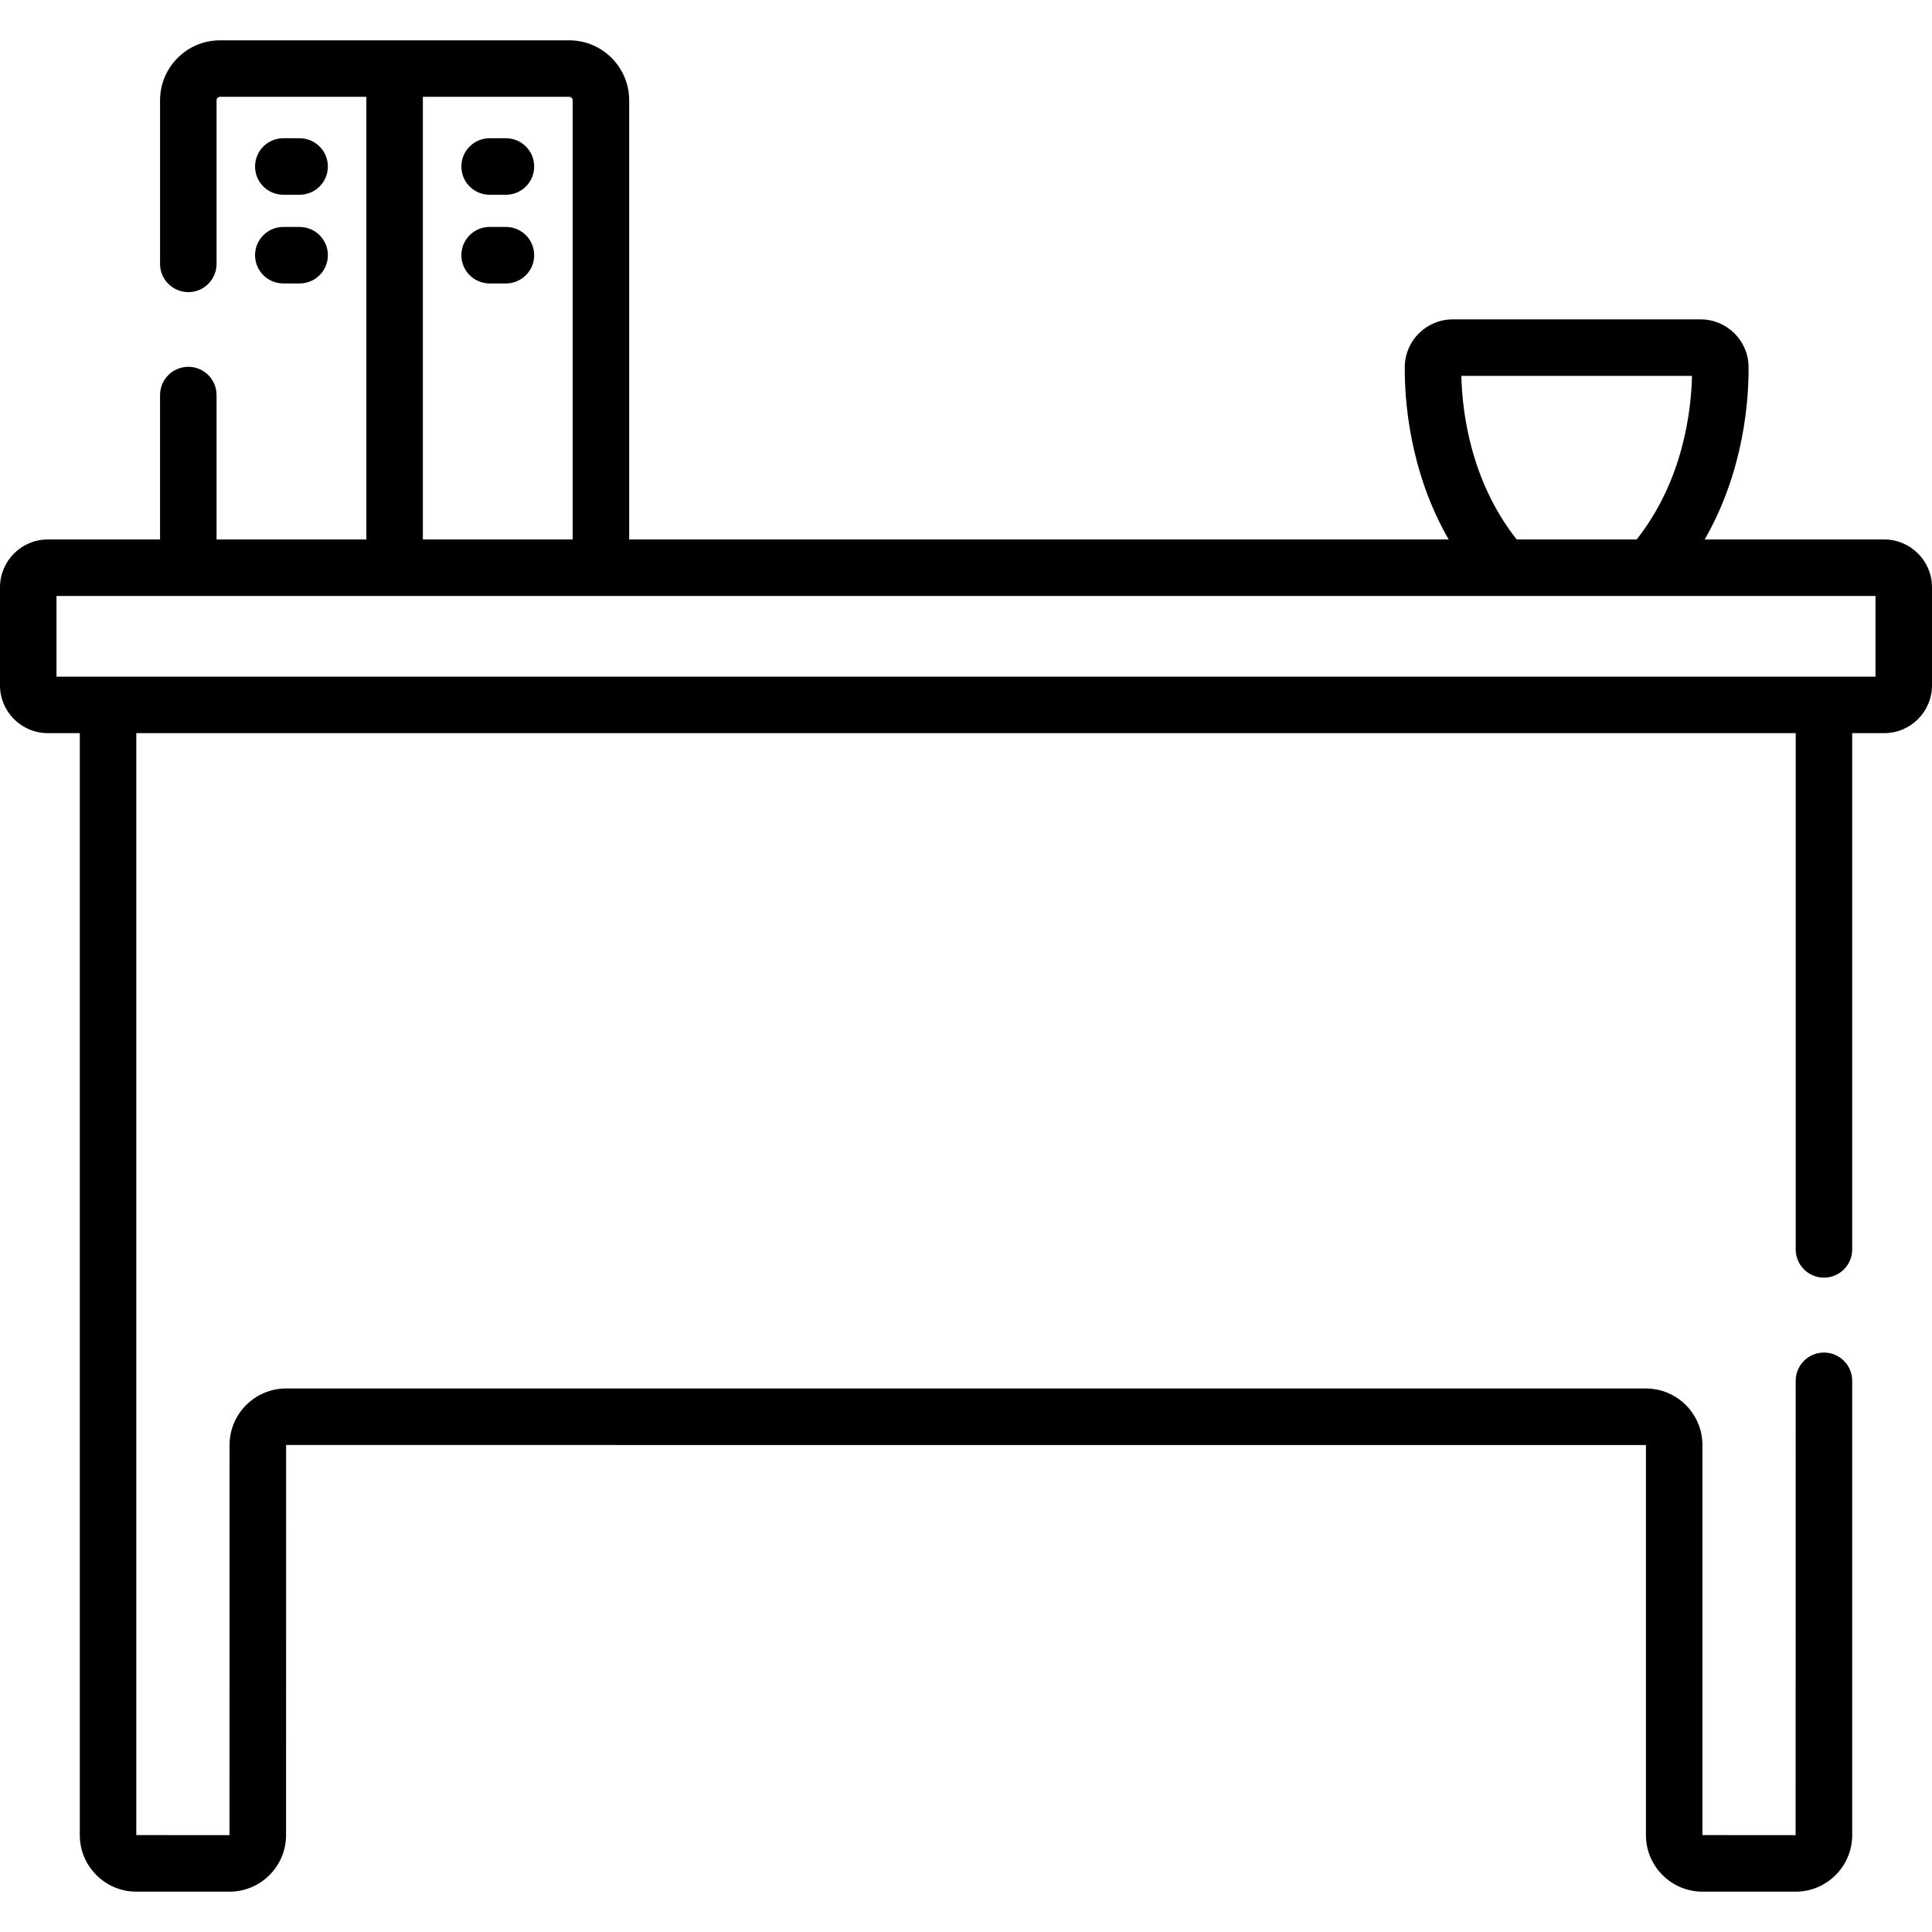 <svg id="Capa_1" enable-background="new 0 0 512 512" height="512" viewBox="0 0 512 512" width="512" xmlns="http://www.w3.org/2000/svg"><g><path d="m75.079 51.61h4.324c4.135 0 7.486-3.352 7.486-7.487s-3.351-7.487-7.486-7.487h-4.324c-4.135 0-7.487 3.352-7.487 7.487 0 4.136 3.352 7.487 7.487 7.487z"/><path d="m75.079 75.116h4.324c4.135 0 7.486-3.352 7.486-7.487s-3.351-7.486-7.486-7.486h-4.324c-4.135 0-7.487 3.352-7.487 7.486 0 4.135 3.352 7.487 7.487 7.487z"/><path d="m134.078 36.637h-4.324c-4.135 0-7.487 3.352-7.487 7.487s3.351 7.487 7.487 7.487h4.324c4.135 0 7.487-3.352 7.487-7.487s-3.351-7.487-7.487-7.487z"/><path d="m134.078 60.143h-4.324c-4.135 0-7.487 3.352-7.487 7.486 0 4.135 3.351 7.487 7.487 7.487h4.324c4.135 0 7.487-3.352 7.487-7.487 0-4.134-3.351-7.486-7.487-7.486z"/><path d="m499.334 142.964h-47.578c10.532-18.302 11.707-37.351 11.628-45.791-.067-6.909-5.746-12.53-12.659-12.53h-65.783c-6.913 0-12.591 5.621-12.658 12.53-.081 8.439 1.093 27.487 11.627 45.791h-217.171v-116.382c0-8.764-7.13-15.894-15.894-15.894h-92.535c-8.765 0-15.894 7.13-15.894 15.894v43.349c0 4.135 3.351 7.487 7.487 7.487 4.135 0 7.487-3.352 7.487-7.487v-43.349c0-.508.413-.921.921-.921h38.781v117.303h-39.703v-38.269c0-4.135-3.352-7.487-7.487-7.487s-7.487 3.352-7.487 7.487v38.269h-29.75c-6.984 0-12.666 5.682-12.666 12.666v25.997c0 6.984 5.682 12.665 12.666 12.665h8.483v292.03c0 8.266 6.725 14.991 14.992 14.991h24.678c8.265 0 14.991-6.725 14.991-14.991l.018-103.383 360.364.018v103.365c0 8.266 6.725 14.991 14.991 14.991h24.678c8.266 0 14.992-6.725 14.992-14.991v-120.39c0-4.135-3.352-7.487-7.487-7.487s-7.487 3.352-7.487 7.487l-.019 120.408-24.696-.018v-103.366c0-8.266-6.725-14.991-14.991-14.991h-360.346c-8.265 0-14.991 6.725-14.991 14.991l-.017 103.383-24.697-.018v-292.03h439.757v136.814c0 4.135 3.351 7.487 7.487 7.487 4.135 0 7.487-3.352 7.487-7.487v-136.813h8.483c6.984 0 12.666-5.682 12.666-12.665v-25.997c-.002-6.984-5.684-12.666-12.668-12.666zm-50.938-43.348c-.21 9.316-2.352 27.746-14.664 43.348h-31.795c-12.314-15.605-14.454-34.033-14.663-43.348zm-336.331-73.955h38.781c.508 0 .921.413.921.921v116.382h-39.702zm384.962 153.657h-482.054v-21.381h482.054z"/></g></svg>